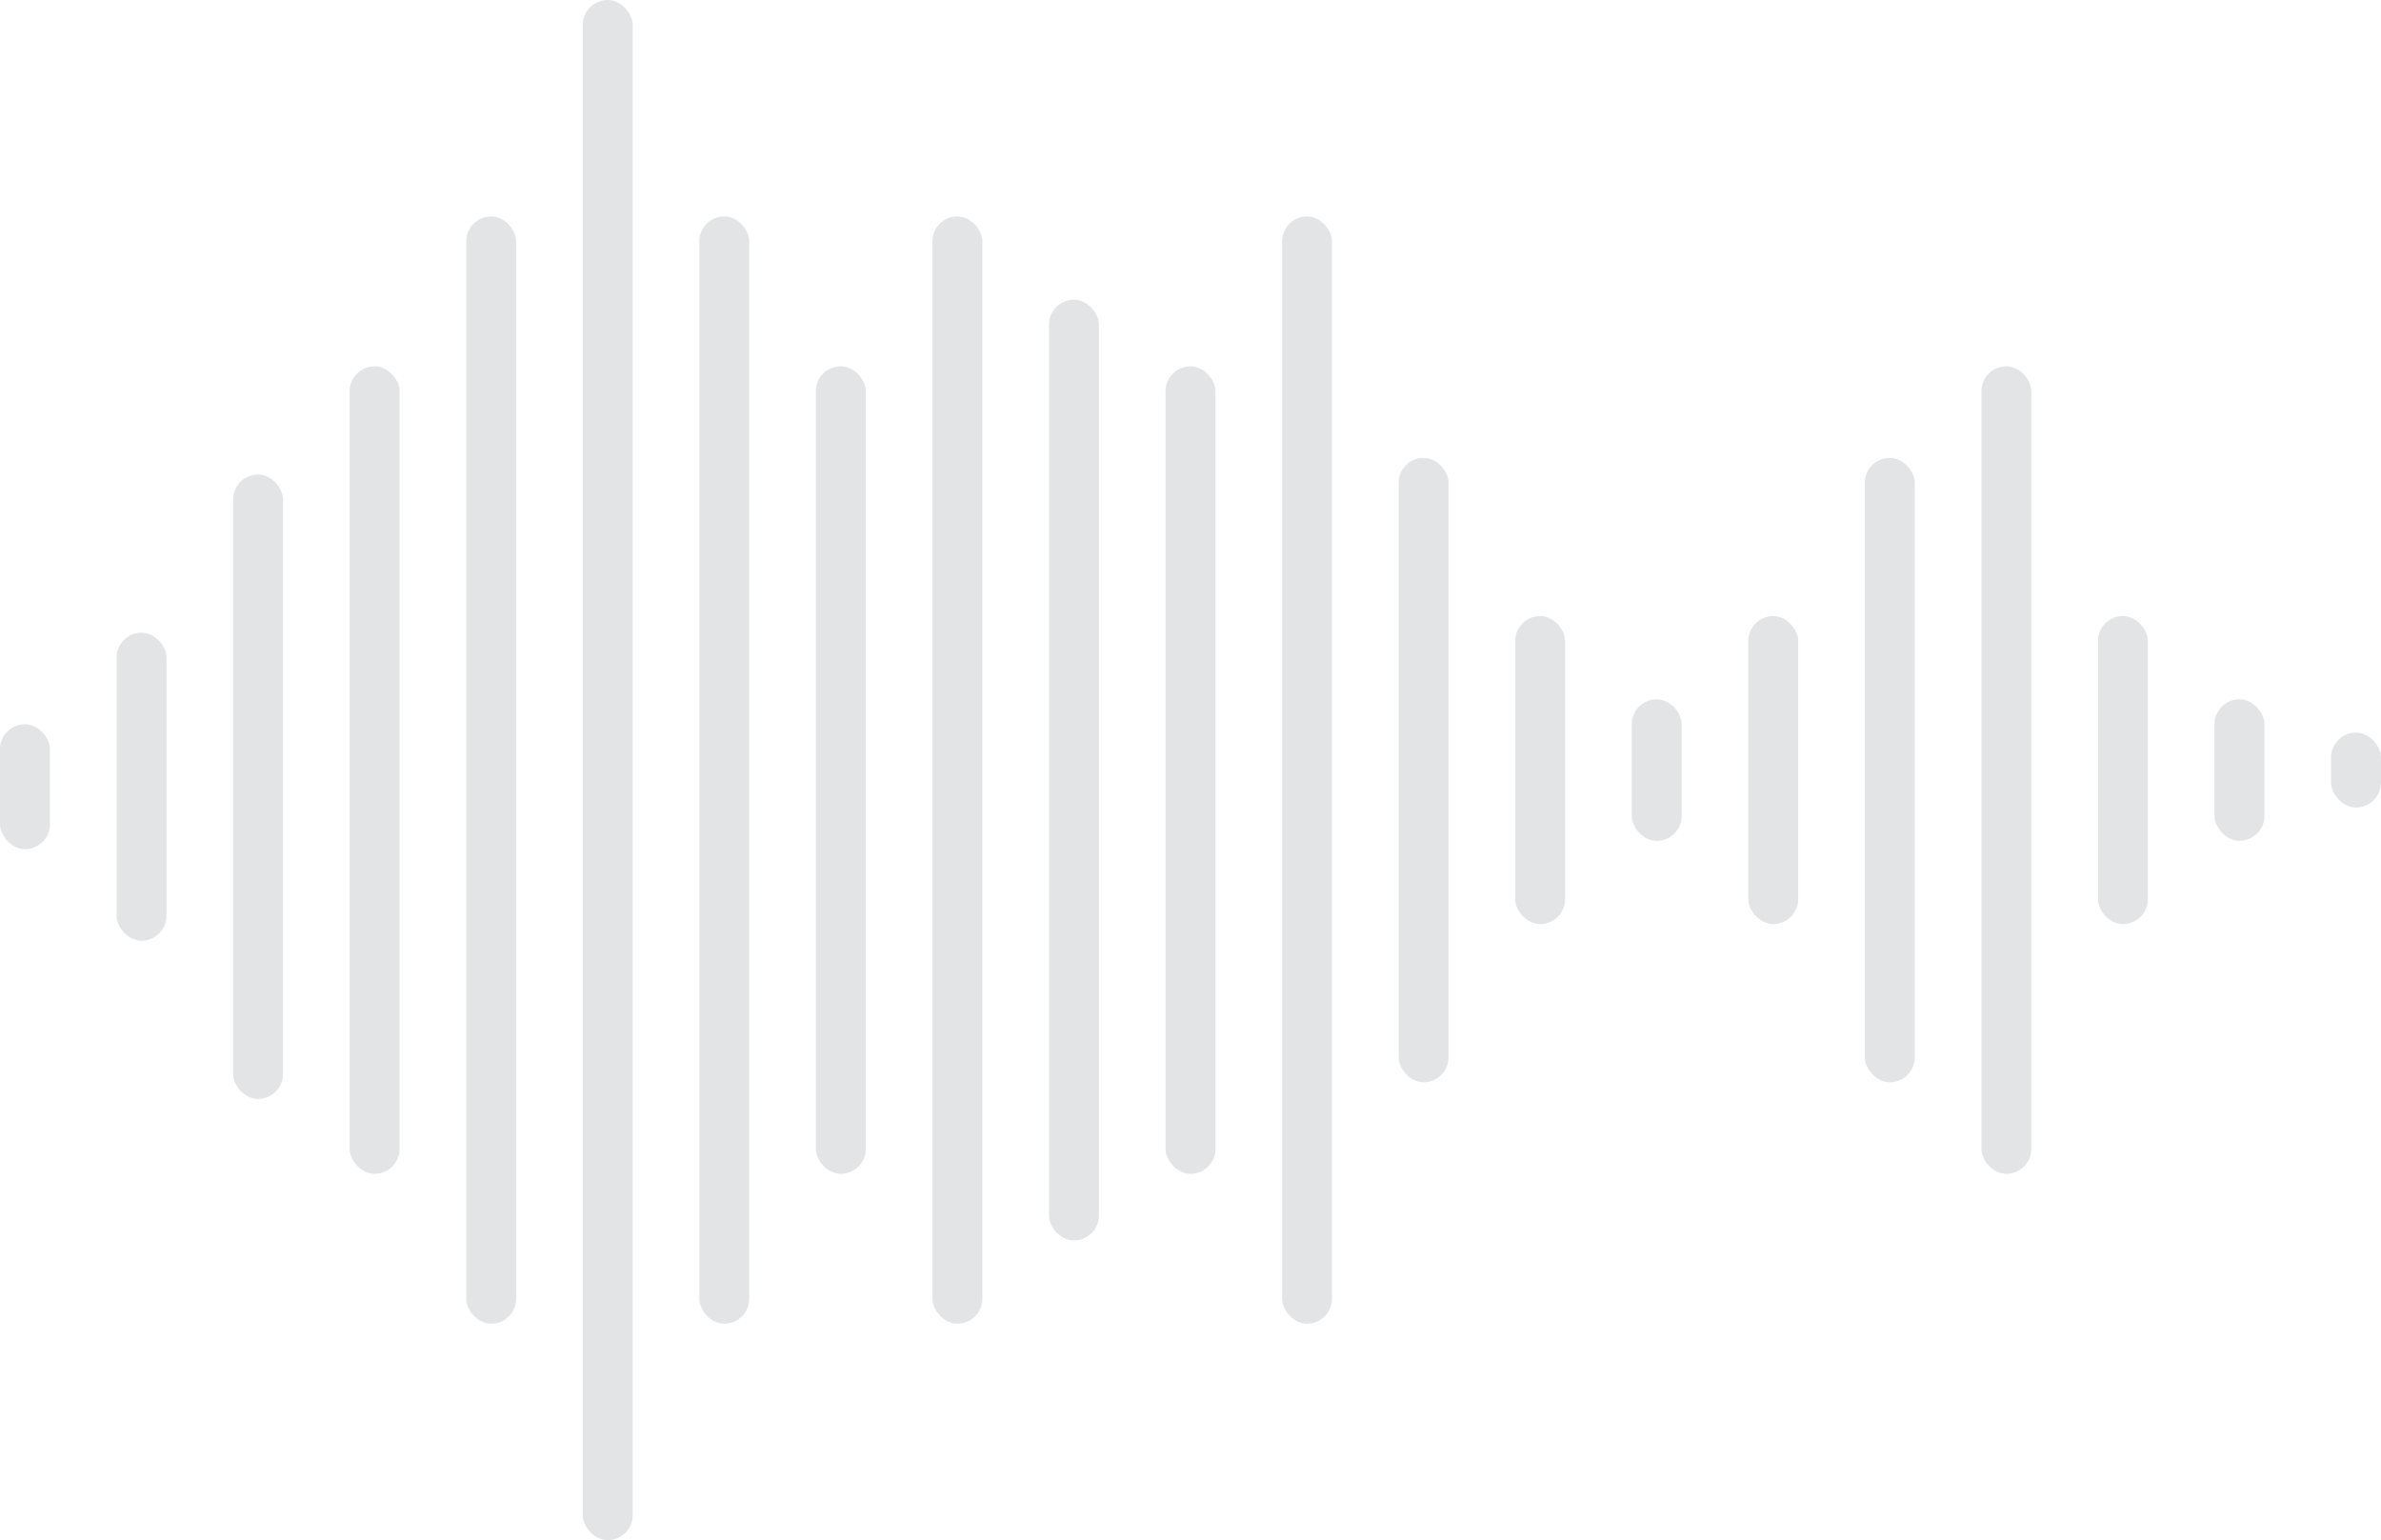 <?xml version="1.0" encoding="UTF-8"?>
<svg width="286px" height="185px" viewBox="0 0 286 185" version="1.1" xmlns="http://www.w3.org/2000/svg" xmlns:xlink="http://www.w3.org/1999/xlink">
    <title>Artboard</title>
    <g id="Artboard" stroke="none" stroke-width="1" fill="none" fill-rule="evenodd" opacity="0.22">
        <g id="Group-7" transform="translate(-14, 0)" fill="#81868C">
            <rect id="Rectangle-Copy-33" x="14" y="87" width="6" height="15" rx="3"></rect>
            <rect id="Rectangle-Copy-11" x="42" y="57" width="6" height="75" rx="3"></rect>
            <rect id="Rectangle-Copy-29" x="182" y="55" width="6" height="75" rx="3"></rect>
            <rect id="Rectangle-Copy-37" x="238" y="55" width="6" height="75" rx="3"></rect>
            <rect id="Rectangle-Copy-31" x="28" y="76" width="6" height="37" rx="3"></rect>
            <rect id="Rectangle-Copy-40" x="294" y="88" width="6" height="9" rx="3"></rect>
            <rect id="Rectangle-Copy-35" x="210" y="84" width="6" height="17" rx="3"></rect>
            <rect id="Rectangle-Copy-39" x="280" y="84" width="6" height="17" rx="3"></rect>
            <rect id="Rectangle-Copy-31" x="196" y="74" width="6" height="37" rx="3"></rect>
            <rect id="Rectangle-Copy-36" x="224" y="74" width="6" height="37" rx="3"></rect>
            <rect id="Rectangle-Copy-38" x="266" y="74" width="6" height="37" rx="3"></rect>
            <rect id="Rectangle-Copy-12" x="70" y="26" width="6" height="133" rx="3"></rect>
            <rect id="Rectangle-Copy-20" x="126" y="26" width="6" height="133" rx="3"></rect>
            <rect id="Rectangle-Copy-21" x="140" y="36" width="6" height="113" rx="3"></rect>
            <rect id="Rectangle-Copy-22" x="154" y="44" width="6" height="97" rx="3"></rect>
            <rect id="Rectangle-Copy-15" x="84" y="0" width="6" height="185" rx="3"></rect>
            <rect id="Rectangle-Copy-16" x="98" y="26" width="6" height="133" rx="3"></rect>
            <rect id="Rectangle-Copy-24" x="168" y="26" width="6" height="133" rx="3"></rect>
            <rect id="Rectangle-Copy-19" x="112" y="44" width="6" height="97" rx="3"></rect>
            <rect id="Rectangle-Copy-26" x="56" y="44" width="6" height="97" rx="3"></rect>
            <rect id="Rectangle-Copy-25" x="252" y="44" width="6" height="97" rx="3"></rect>
        </g>
    </g>
</svg>